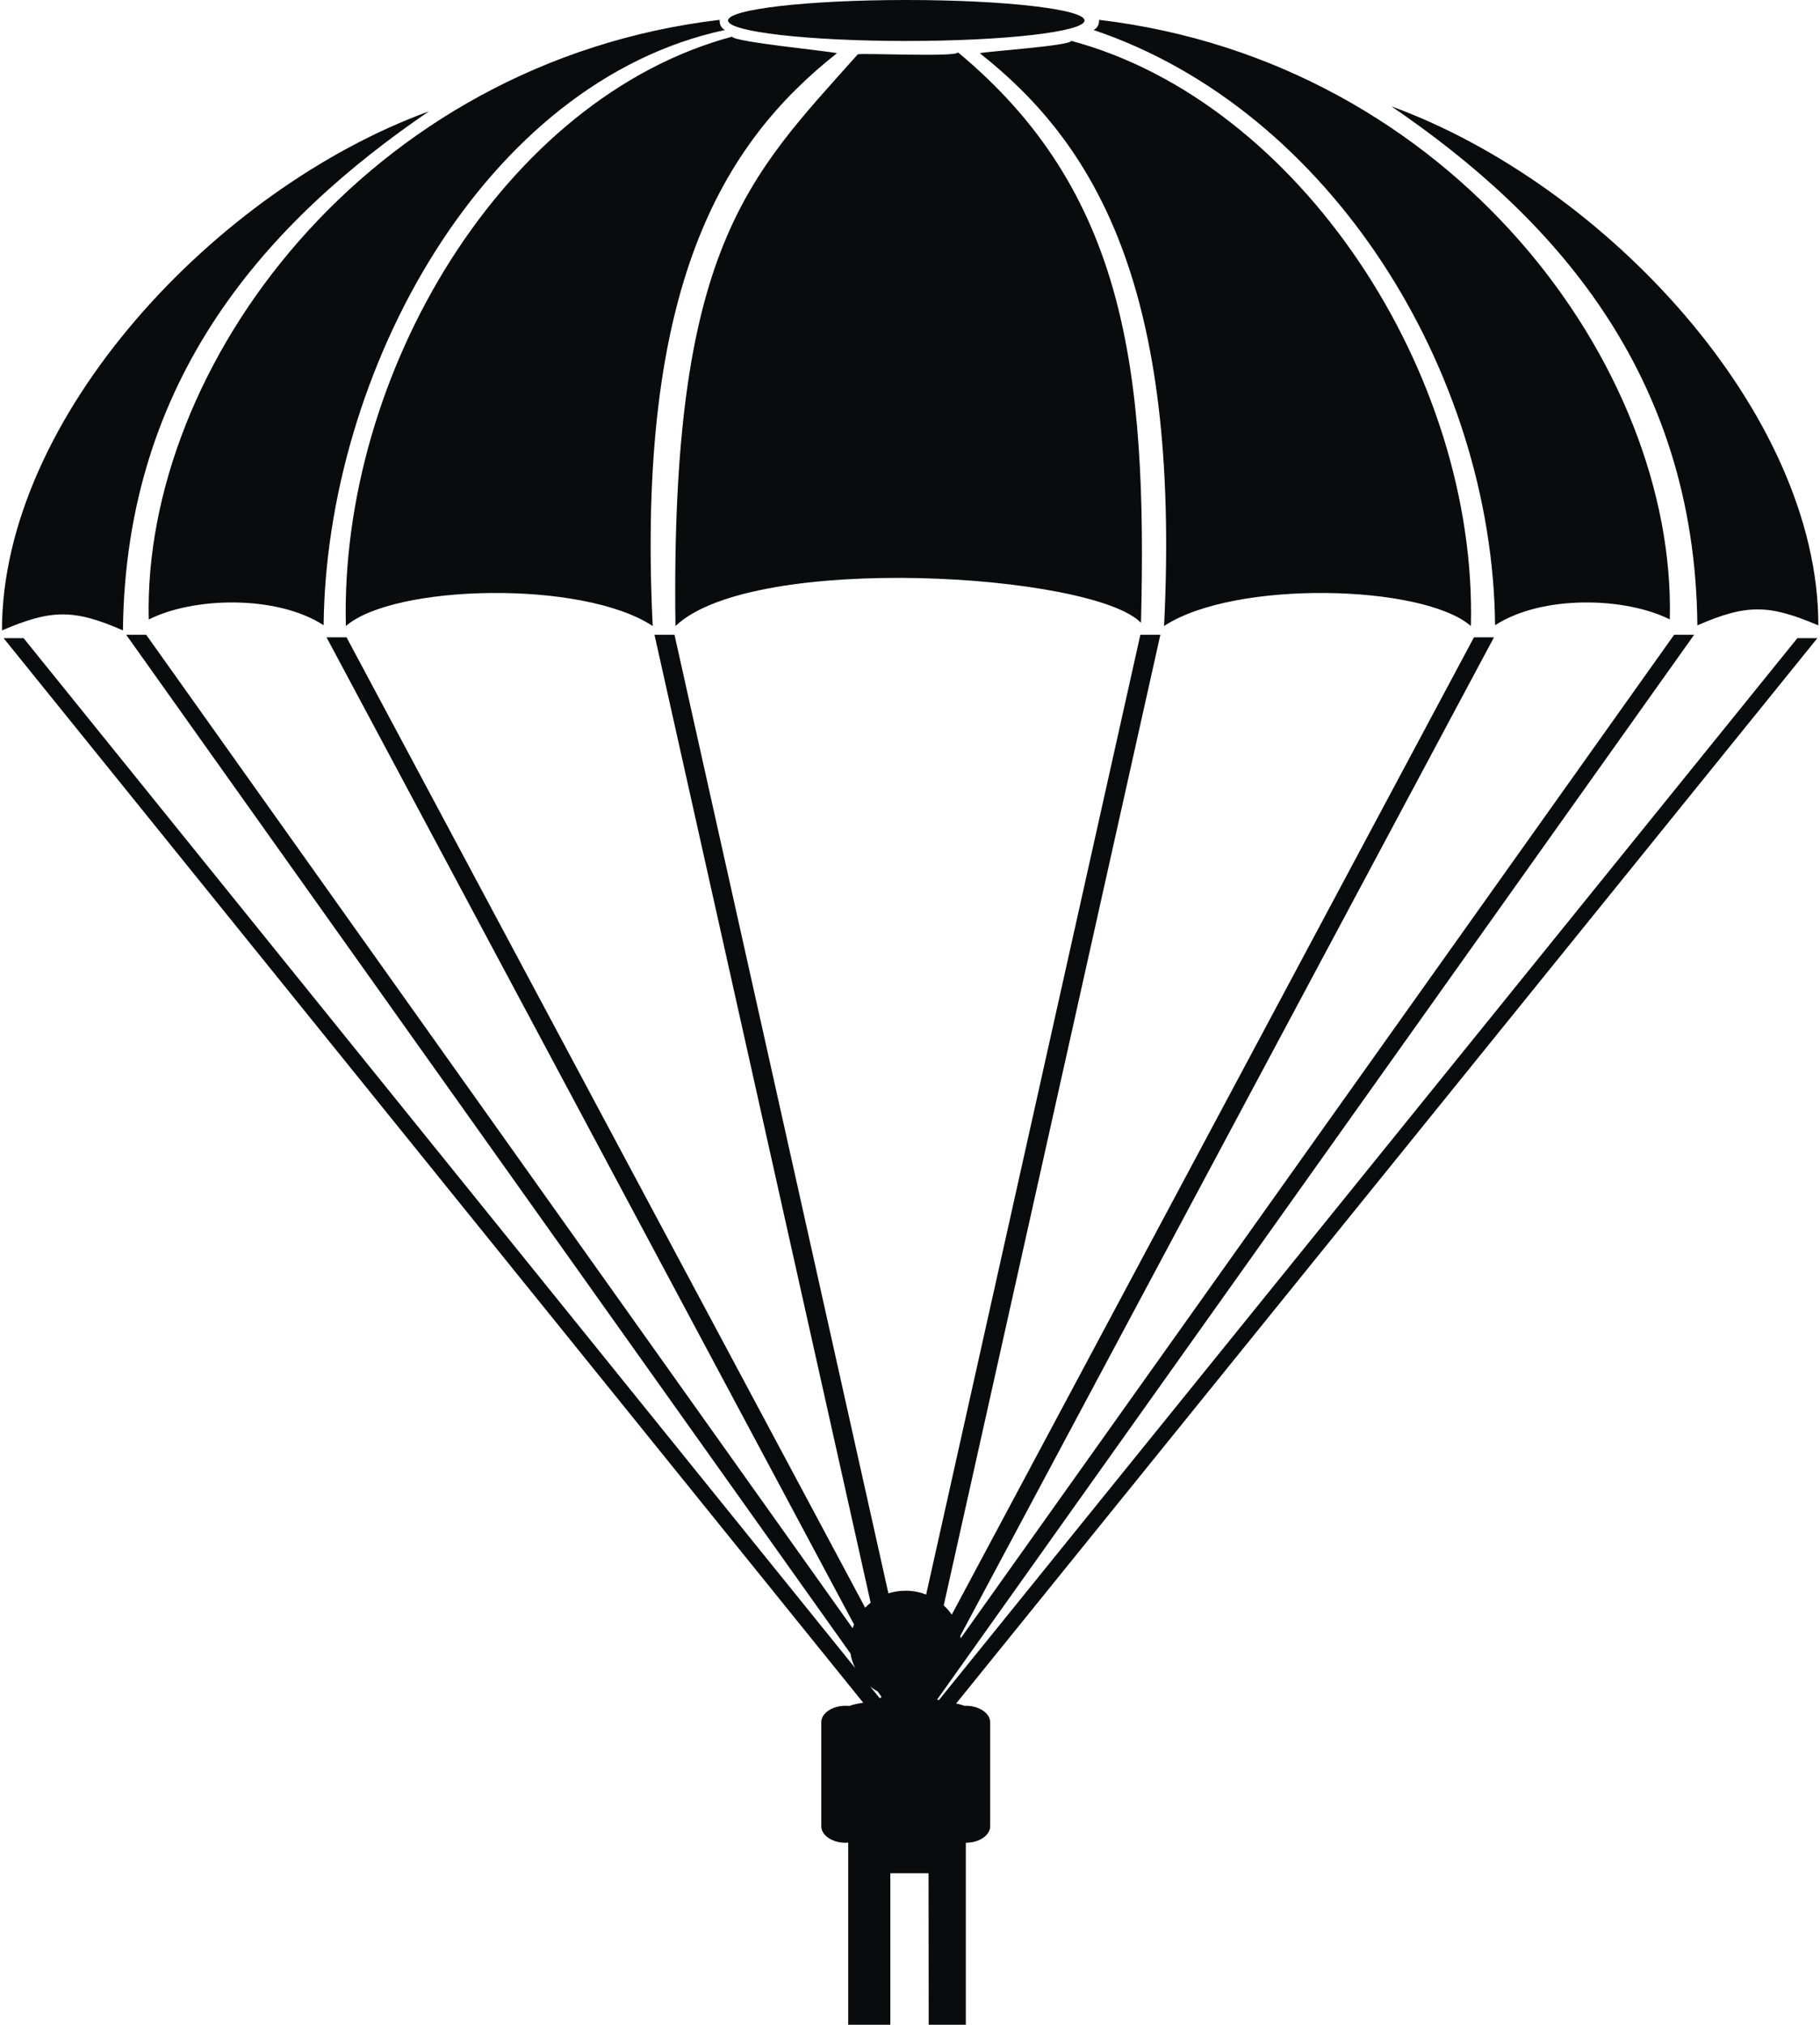 <svg xmlns="http://www.w3.org/2000/svg" xmlns:xlink="http://www.w3.org/1999/xlink" xml:space="preserve" width="89px" height="99px" style="shape-rendering:geometricPrecision; text-rendering:geometricPrecision; image-rendering:optimizeQuality; fill-rule:evenodd; clip-rule:evenodd" viewBox="0 0 11.26 12.55">
 <defs>
  <style type="text/css">
   
    .fil0 {fill:#0A0B0C}
   
  </style>
 </defs>
 <g id="Layer_x0020_1">
  <path class="fil0" d="M0.011 3.955l0.124 0 5.155 6.383c-0.014,-0.028 -0.024,-0.059 -0.029,-0.09l-4.49 -6.314 0.124 0 4.379 6.157c0.003,-0.008 0.006,-0.016 0.009,-0.023l-3.27 -6.118 0.124 0 3.215 6.014c0.011,-0.011 0.022,-0.021 0.034,-0.031l-1.34 -5.999 0.124 0 1.326 5.941c0.033,-0.01 0.069,-0.016 0.106,-0.016 0.045,0 0.088,0.008 0.128,0.024l1.328 -5.949 0.124 0 -1.343 6.016c0.019,0.017 0.035,0.036 0.05,0.057l3.237 -6.057 0.124 0 -3.308 6.188 0.002 0.016 4.423 -6.22 0.124 0 -4.693 6.6 0.011 0.003 5.322 -6.582 0.124 0 -5.339 6.603c0.018,0.004 0.035,0.008 0.05,0.014l0.01 -0 0 0c0.083,0 0.151,0.046 0.151,0.102l0 0.645c0,0.056 -0.068,0.102 -0.151,0.102l0 0 0 1.128 -0.23 0 -0.001 -0.939 -0.237 0 0 0.939 -0.261 0 0 -1.129c-0.006,0 -0.011,0.001 -0.017,0.001l0 0c-0.082,0 -0.15,-0.046 -0.15,-0.102l0 -0.645c0,-0.056 0.068,-0.102 0.15,-0.102l0 0c0.008,0 0.016,0 0.024,0.001 0.026,-0.01 0.056,-0.015 0.086,-0.02l-5.329 -6.598zm5.372 6.497l0.059 0.073c0.004,-0.002 0.008,-0.005 0.012,-0.007l-0.024 -0.034c-0.016,-0.009 -0.032,-0.02 -0.046,-0.031zm-5.382 -6.545c0.3,-0.127 0.438,-0.137 0.75,0 0.016,-1.571 0.903,-2.539 1.897,-3.217 -1.322,0.482 -2.647,1.898 -2.647,3.217zm7.061 -0.047c-0.296,-0.306 -2.403,-0.439 -2.886,0.02 -0.032,-2.349 0.452,-2.782 1.13,-3.543 0.02,-0.01 0.623,0.019 0.621,-0.013 1.041,0.864 1.174,1.972 1.135,3.536zm-6.15 -0.021c0.276,-0.139 0.791,-0.153 1.083,0.036 0.016,-1.571 0.994,-3.37 2.488,-3.689 -0.02,-0.01 -0.035,-0.031 -0.033,-0.063 -2.193,0.26 -3.578,2.152 -3.539,3.716zm1.221 0.041c0.296,-0.258 1.466,-0.288 1.902,0 -0.103,-2.103 0.43,-2.988 1.142,-3.55 -0.02,-0.01 -0.651,-0.071 -0.649,-0.103 -1.415,0.379 -2.435,2.088 -2.395,3.653zm9.128 -0.004c-0.3,-0.127 -0.438,-0.137 -0.75,0 -0.015,-1.571 -0.902,-2.539 -1.897,-3.217 1.322,0.482 2.647,1.898 2.647,3.217zm-0.921 -0.037c-0.277,-0.139 -0.791,-0.153 -1.083,0.036 -0.016,-1.571 -1.021,-3.195 -2.489,-3.689 0.02,-0.01 0.036,-0.031 0.034,-0.063 2.193,0.26 3.578,2.152 3.538,3.716zm-1.233 0.041c-0.296,-0.258 -1.466,-0.288 -1.902,0 0.104,-2.103 -0.43,-2.988 -1.142,-3.55 0.021,-0.01 0.568,-0.046 0.566,-0.077 1.415,0.379 2.518,2.063 2.478,3.627zm-3.5 -3.88c0.61,0 1.105,0.057 1.105,0.127 0,0.07 -0.495,0.127 -1.105,0.127 -0.61,0 -1.105,-0.057 -1.105,-0.127 0,-0.07 0.495,-0.127 1.105,-0.127z"/>
 </g>
</svg>